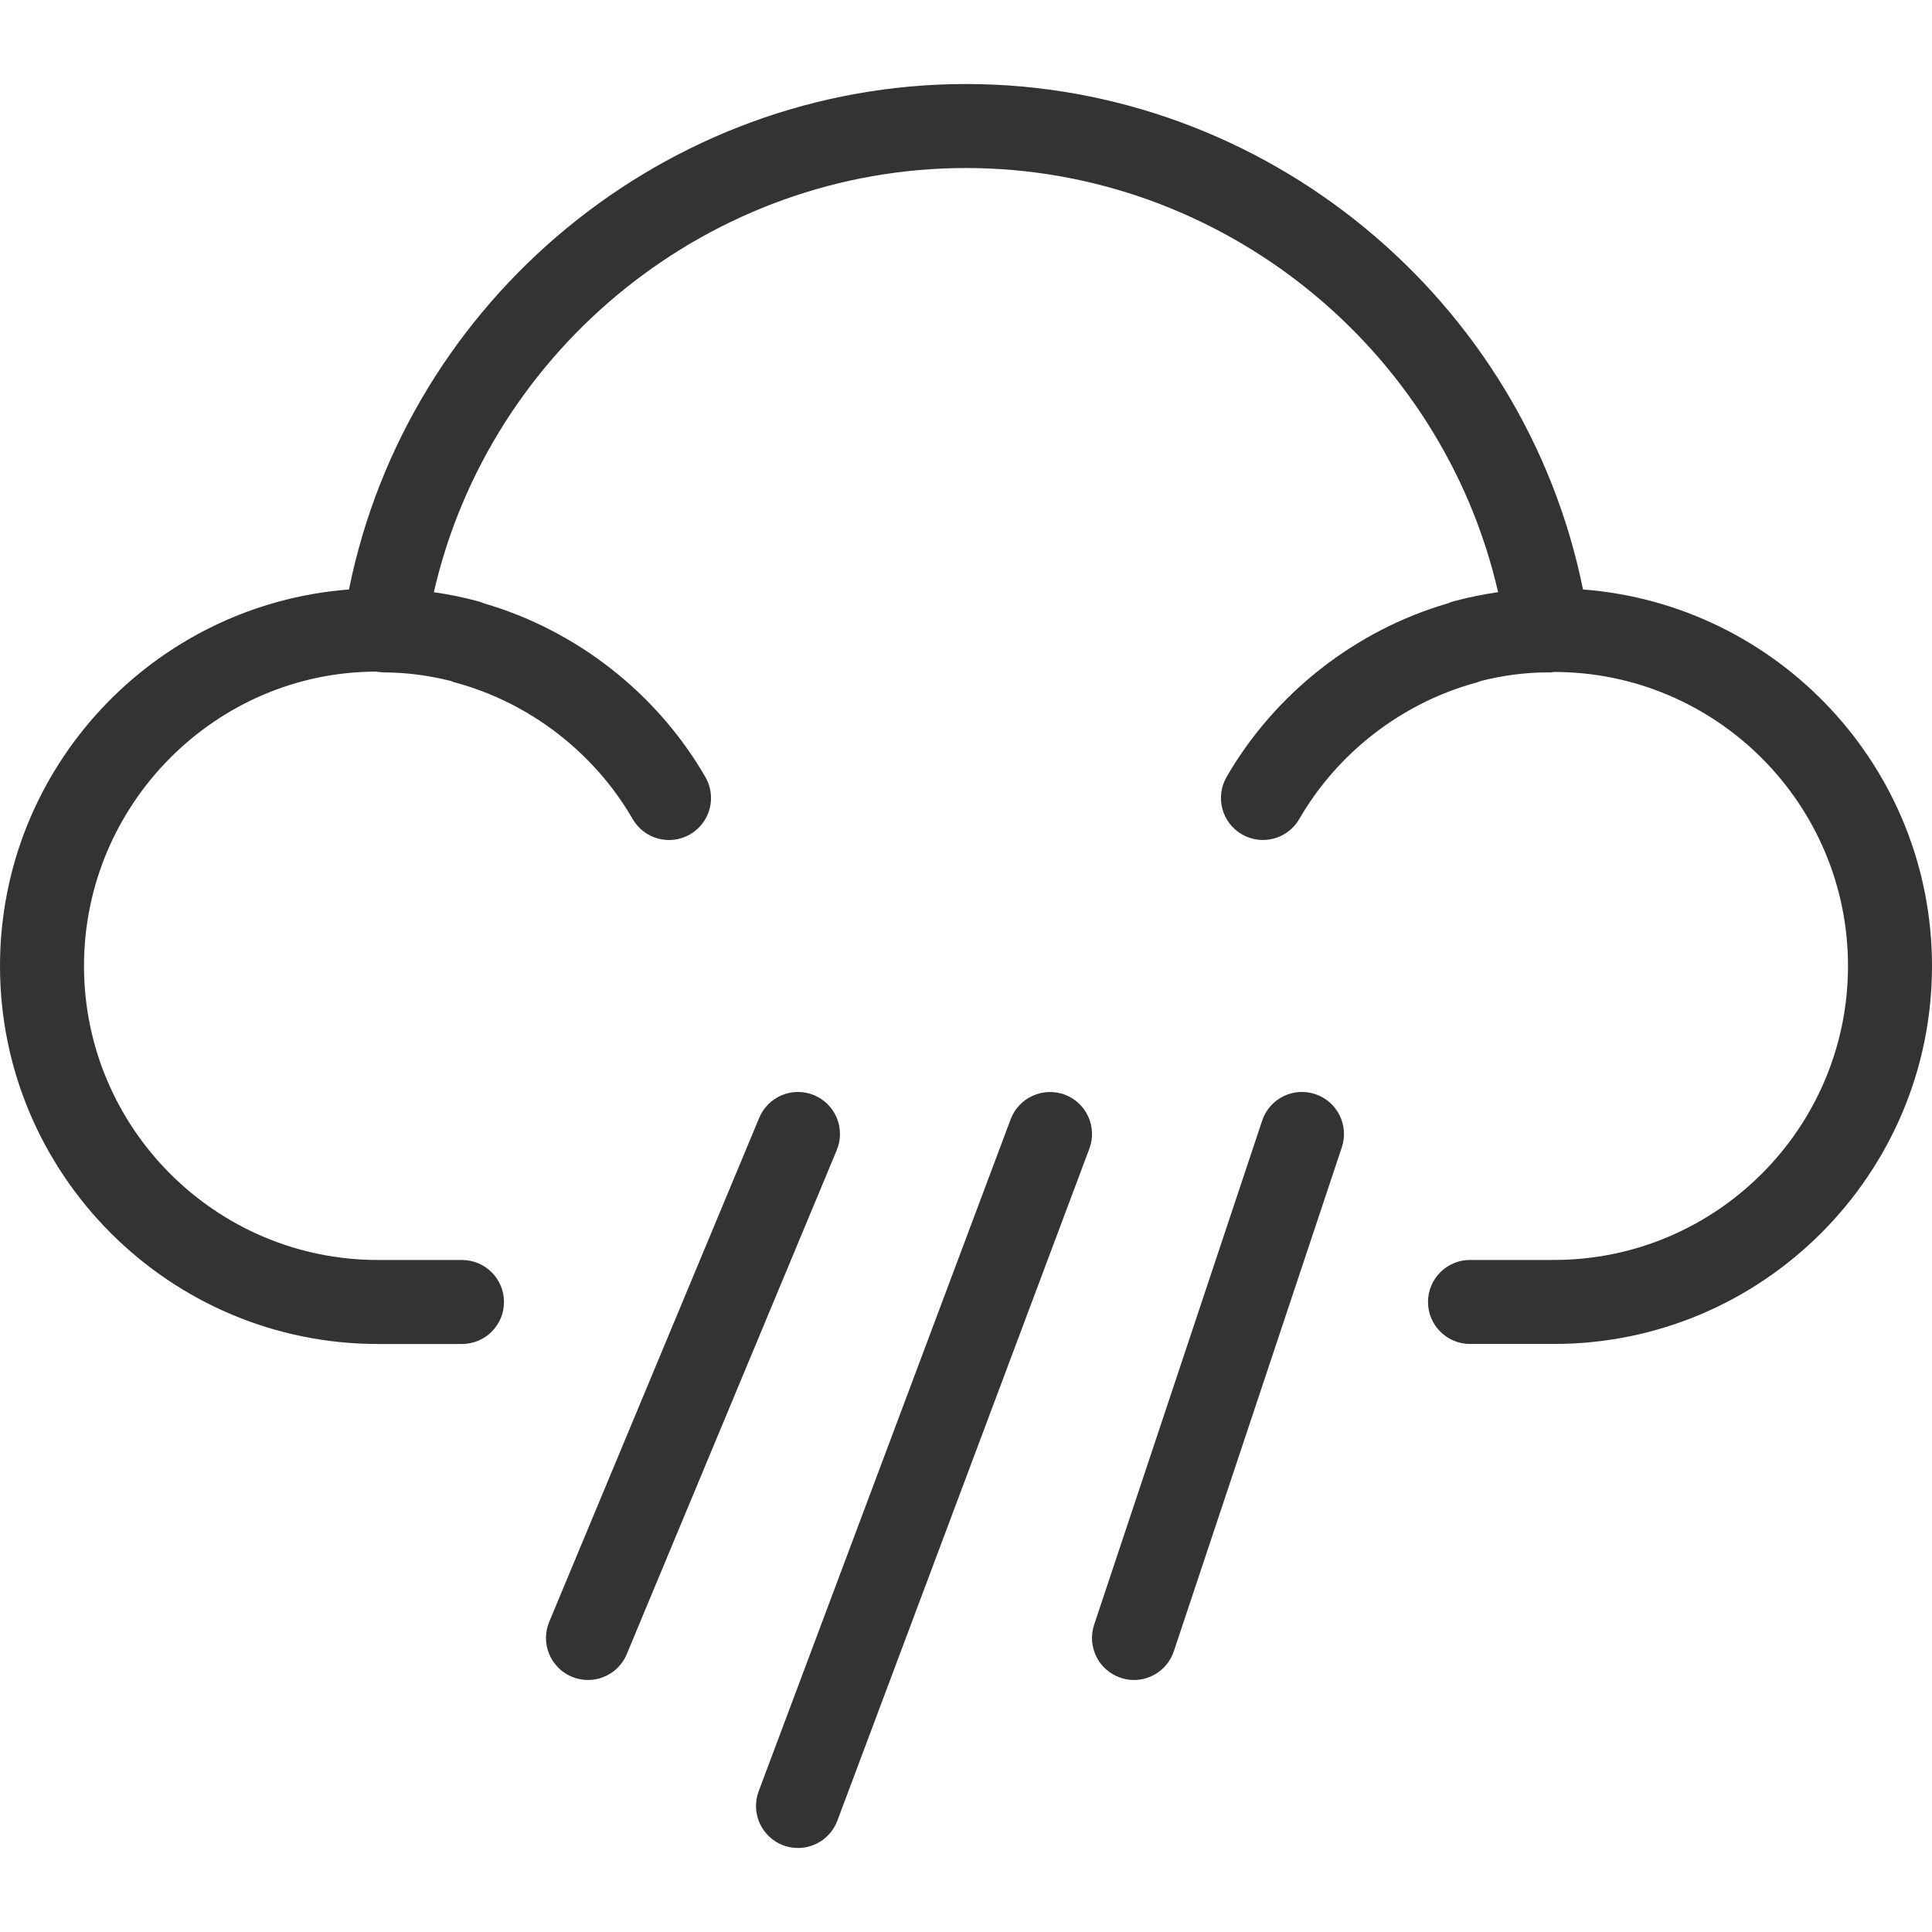 <svg width="400" height="400" viewBox="0 0 400 400" fill="none" xmlns="http://www.w3.org/2000/svg">
<path d="M327.741 122.045C315.593 61.916 262.012 17.395 199.996 17.395C137.971 17.395 84.389 61.916 72.251 122.045C31.904 125.132 0 158.879 0 200C0 243.147 35.112 278.259 78.259 278.259H95.65C100.45 278.259 104.346 274.364 104.346 269.564C104.346 264.764 100.45 260.868 95.65 260.868H78.259C44.695 260.868 17.391 233.565 17.391 200C17.391 166.436 44.695 139.132 77.824 139.054C77.92 139.071 78.024 139.071 78.129 139.08C78.172 139.089 78.207 139.115 78.251 139.123C78.32 139.132 78.381 139.106 78.442 139.115C78.79 139.158 79.129 139.219 79.477 139.219C84.007 139.219 88.668 139.81 93.337 140.984C93.676 141.132 94.033 141.254 94.398 141.349C109.702 145.523 123.041 155.819 130.988 169.575C133.388 173.731 138.701 175.157 142.866 172.749C147.023 170.349 148.449 165.027 146.04 160.871C136.032 143.549 119.38 130.506 100.207 124.924C99.806 124.741 99.389 124.593 98.954 124.48C95.911 123.663 92.868 123.045 89.824 122.611C101.441 71.942 147.223 34.786 199.996 34.786C252.76 34.786 298.541 71.942 310.167 122.602C307.124 123.045 304.072 123.654 301.037 124.471C300.611 124.584 300.193 124.732 299.802 124.906C280.62 130.489 263.959 143.541 253.951 160.862C251.551 165.027 252.968 170.34 257.125 172.74C261.273 175.149 266.603 173.723 269.003 169.566C276.951 155.81 290.289 145.523 305.593 141.341C305.959 141.236 306.306 141.123 306.646 140.975C311.324 139.802 315.984 139.21 320.523 139.21C321.089 139.219 321.184 139.236 321.741 139.123C355.305 139.123 382.609 166.427 382.609 199.992C382.609 233.556 355.305 260.86 321.741 260.86H304.35C299.55 260.86 295.654 264.755 295.654 269.555C295.654 274.355 299.55 278.251 304.35 278.251H321.741C364.888 278.251 400 243.138 400 199.992C399.991 158.879 368.088 125.132 327.741 122.045Z" fill="#333333"/>
<path d="M220.448 226.634C215.962 224.982 210.944 227.225 209.249 231.721L157.076 370.848C155.389 375.353 157.667 380.361 162.163 382.057C163.171 382.422 164.198 382.605 165.215 382.605C168.737 382.605 172.05 380.448 173.363 376.961L225.535 237.834C227.222 233.338 224.944 228.33 220.448 226.634Z" fill="#333333"/>
<path d="M272.314 226.53C267.74 224.991 262.827 227.478 261.314 232.025L226.532 336.371C225.011 340.927 227.471 345.849 232.028 347.371C232.941 347.684 233.871 347.823 234.776 347.823C238.419 347.823 241.81 345.519 243.028 341.875L277.809 237.53C279.331 232.973 276.87 228.052 272.314 226.53Z" fill="#333333"/>
<path d="M168.562 226.756C164.119 224.886 159.032 227.008 157.189 231.434L113.711 335.78C111.868 340.214 113.955 345.301 118.39 347.153C119.485 347.614 120.624 347.823 121.737 347.823C125.146 347.823 128.381 345.806 129.763 342.467L173.241 238.121C175.084 233.695 172.997 228.608 168.562 226.756Z" fill="#333333"/>
</svg>
